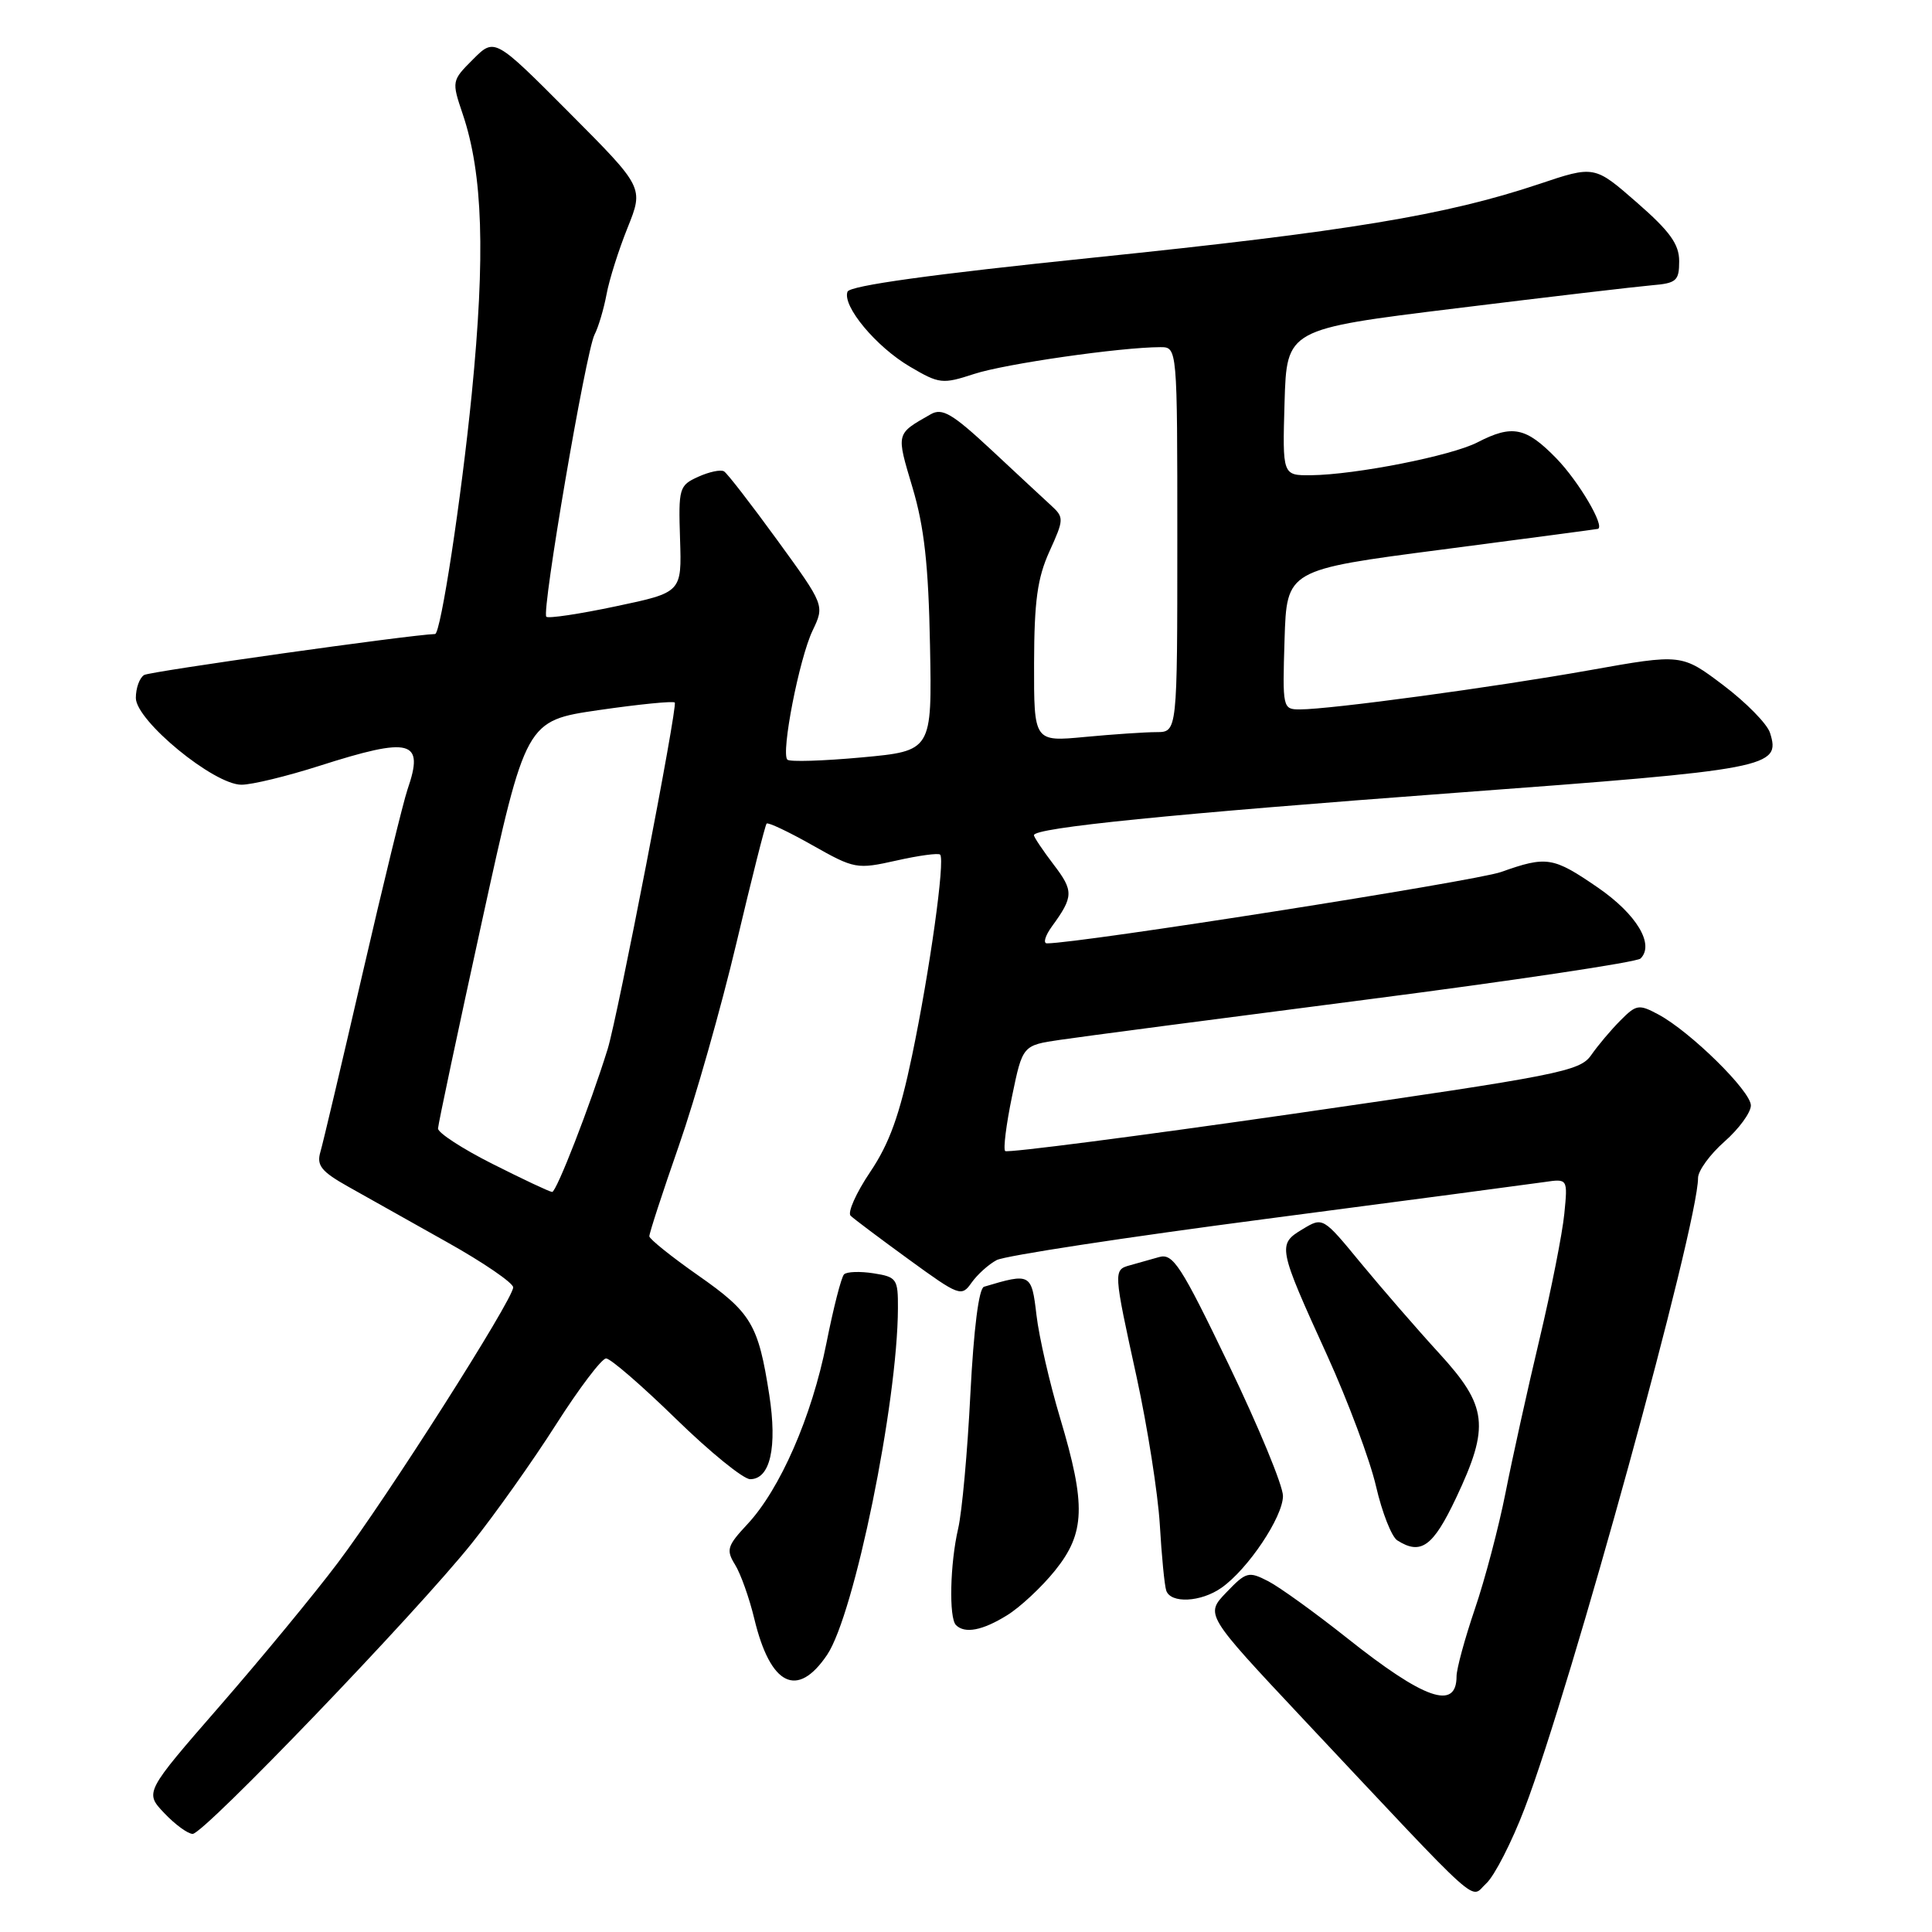 <?xml version="1.0" encoding="UTF-8" standalone="no"?>
<!DOCTYPE svg PUBLIC "-//W3C//DTD SVG 1.1//EN" "http://www.w3.org/Graphics/SVG/1.1/DTD/svg11.dtd" >
<svg xmlns="http://www.w3.org/2000/svg" xmlns:xlink="http://www.w3.org/1999/xlink" version="1.1" viewBox="0 0 256 256">
 <g >
 <path fill="currentColor"
d=" M 202.02 239.63 C 208.16 223.56 225.00 162.33 225.00 156.08 C 225.00 155.14 226.57 152.97 228.50 151.27 C 230.43 149.57 232.00 147.41 232.00 146.48 C 232.00 144.58 223.99 136.70 219.74 134.42 C 217.16 133.04 216.82 133.09 214.71 135.22 C 213.46 136.47 211.72 138.54 210.84 139.81 C 209.34 141.96 206.68 142.48 171.46 147.57 C 150.68 150.56 133.46 152.79 133.19 152.52 C 132.92 152.25 133.33 148.99 134.10 145.27 C 135.50 138.51 135.50 138.51 140.50 137.78 C 143.25 137.37 161.47 134.98 181.00 132.46 C 200.53 129.94 216.89 127.49 217.38 127.01 C 219.26 125.15 216.87 121.16 211.76 117.63 C 205.79 113.53 204.97 113.39 198.88 115.55 C 195.46 116.76 143.02 125.00 138.73 125.00 C 138.19 125.00 138.49 123.99 139.39 122.75 C 142.26 118.81 142.28 118.05 139.61 114.56 C 138.17 112.67 137.00 110.92 137.00 110.67 C 137.00 109.68 155.11 107.86 192.90 105.05 C 234.62 101.96 235.99 101.69 234.53 97.09 C 234.15 95.91 231.37 93.08 228.34 90.79 C 222.83 86.63 222.83 86.63 210.66 88.80 C 197.98 91.06 176.28 94.00 172.25 94.00 C 169.96 94.00 169.93 93.85 170.21 84.75 C 170.50 75.50 170.50 75.50 191.00 72.83 C 202.28 71.36 211.60 70.12 211.73 70.08 C 212.70 69.75 209.19 63.79 206.24 60.75 C 202.20 56.60 200.39 56.23 195.78 58.61 C 192.33 60.40 179.59 62.91 173.71 62.97 C 169.93 63.00 169.93 63.00 170.21 53.31 C 170.50 43.61 170.50 43.61 192.89 40.86 C 205.21 39.34 216.91 37.97 218.89 37.80 C 222.13 37.53 222.50 37.21 222.50 34.61 C 222.50 32.36 221.28 30.66 216.89 26.83 C 211.27 21.92 211.27 21.92 203.89 24.40 C 191.56 28.52 178.62 30.66 144.95 34.13 C 123.40 36.35 112.61 37.85 112.30 38.65 C 111.58 40.54 116.08 45.95 120.58 48.59 C 124.47 50.88 124.88 50.92 129.08 49.55 C 133.16 48.21 148.50 46.01 153.75 46.00 C 156.00 46.00 156.00 46.00 156.00 71.50 C 156.00 97.00 156.00 97.00 153.25 97.01 C 151.74 97.01 147.46 97.30 143.75 97.65 C 137.00 98.29 137.00 98.29 137.02 87.89 C 137.04 79.65 137.46 76.58 139.06 73.06 C 140.99 68.81 141.00 68.56 139.28 66.98 C 138.30 66.08 134.72 62.76 131.33 59.59 C 126.18 54.80 124.85 54.02 123.33 54.89 C 118.68 57.54 118.74 57.31 120.91 64.60 C 122.47 69.83 123.03 74.89 123.23 85.50 C 123.50 99.50 123.50 99.50 114.19 100.36 C 109.07 100.83 104.64 100.97 104.33 100.66 C 103.46 99.79 105.90 87.27 107.67 83.56 C 109.27 80.21 109.27 80.21 103.00 71.58 C 99.55 66.84 96.38 62.73 95.94 62.46 C 95.51 62.19 93.96 62.52 92.51 63.18 C 89.99 64.32 89.89 64.68 90.11 71.44 C 90.34 78.50 90.34 78.50 81.60 80.34 C 76.79 81.36 72.64 81.98 72.39 81.72 C 71.74 81.07 77.63 46.58 78.78 44.34 C 79.30 43.33 80.01 40.92 80.37 39.00 C 80.72 37.08 81.98 33.10 83.16 30.17 C 85.30 24.84 85.30 24.84 75.42 14.92 C 65.54 5.00 65.54 5.00 62.68 7.86 C 59.85 10.69 59.84 10.75 61.31 15.11 C 63.99 23.03 64.33 33.77 62.51 52.19 C 61.12 66.14 58.40 83.98 57.65 84.01 C 54.26 84.12 19.86 88.97 19.10 89.44 C 18.49 89.81 18.00 91.18 18.00 92.48 C 18.00 95.49 28.34 103.99 32.00 103.98 C 33.38 103.98 38.00 102.86 42.29 101.49 C 54.49 97.59 56.26 98.06 54.00 104.60 C 53.45 106.20 50.77 117.17 48.04 129.00 C 45.31 140.82 42.80 151.47 42.45 152.65 C 41.93 154.43 42.58 155.24 46.16 157.25 C 48.55 158.59 54.44 161.90 59.25 164.60 C 64.06 167.29 67.99 169.99 68.00 170.58 C 68.00 172.17 51.22 198.54 44.74 207.11 C 41.68 211.18 34.67 219.68 29.17 226.00 C 19.16 237.50 19.16 237.50 21.77 240.25 C 23.20 241.76 24.90 243.00 25.53 243.00 C 27.02 243.00 55.14 213.72 62.51 204.50 C 65.59 200.65 70.62 193.56 73.68 188.75 C 76.75 183.94 79.73 180.00 80.31 180.00 C 80.89 180.00 85.05 183.60 89.56 188.00 C 94.07 192.40 98.50 196.00 99.40 196.00 C 102.06 196.00 103.01 191.79 101.93 184.81 C 100.48 175.48 99.56 173.93 92.51 169.00 C 88.98 166.53 86.07 164.19 86.04 163.82 C 86.02 163.44 87.78 158.04 89.95 151.82 C 92.12 145.59 95.55 133.53 97.57 125.00 C 99.59 116.47 101.39 109.33 101.58 109.13 C 101.76 108.92 104.49 110.21 107.65 112.00 C 113.23 115.15 113.53 115.20 118.77 114.03 C 121.73 113.36 124.34 113.01 124.57 113.24 C 125.26 113.92 123.19 128.69 120.85 139.89 C 119.21 147.74 117.86 151.50 115.30 155.30 C 113.44 158.06 112.28 160.67 112.71 161.09 C 113.14 161.51 116.62 164.12 120.43 166.89 C 127.10 171.74 127.41 171.86 128.73 169.97 C 129.49 168.90 130.98 167.54 132.06 166.97 C 133.13 166.39 149.20 163.94 167.76 161.51 C 186.32 159.08 202.90 156.88 204.62 156.63 C 207.74 156.17 207.74 156.17 207.28 160.83 C 207.03 163.40 205.55 170.90 203.98 177.50 C 202.41 184.10 200.39 193.23 199.49 197.80 C 198.59 202.36 196.76 209.30 195.42 213.22 C 194.09 217.14 193.00 221.14 193.00 222.12 C 193.00 226.69 188.72 225.19 178.44 217.01 C 174.24 213.68 169.57 210.31 168.05 209.52 C 165.44 208.18 165.13 208.26 162.49 211.01 C 159.69 213.93 159.69 213.93 172.59 227.68 C 197.07 253.74 194.69 251.59 196.94 249.56 C 198.02 248.57 200.31 244.11 202.02 239.63 Z  M 109.60 219.27 C 113.20 213.92 118.93 185.93 118.98 173.36 C 119.00 169.46 118.82 169.20 115.75 168.72 C 113.96 168.44 112.20 168.50 111.84 168.86 C 111.48 169.21 110.43 173.32 109.50 178.00 C 107.57 187.70 103.37 197.33 99.03 201.97 C 96.35 204.84 96.19 205.37 97.40 207.33 C 98.14 208.52 99.29 211.75 99.95 214.50 C 102.08 223.37 105.65 225.13 109.60 219.27 Z  M 133.43 214.04 C 135.17 212.97 138.04 210.29 139.80 208.10 C 143.80 203.13 143.92 199.43 140.48 187.93 C 139.09 183.30 137.68 177.16 137.34 174.27 C 136.69 168.72 136.57 168.65 130.39 170.50 C 129.70 170.70 129.03 176.01 128.58 184.71 C 128.20 192.35 127.47 200.38 126.96 202.55 C 125.88 207.20 125.72 214.38 126.67 215.33 C 127.84 216.50 130.17 216.06 133.43 214.04 Z  M 161.85 210.39 C 165.35 207.94 170.00 201.00 170.00 198.22 C 170.00 196.86 166.77 189.05 162.83 180.86 C 156.47 167.64 155.43 166.04 153.58 166.57 C 152.44 166.89 150.71 167.38 149.75 167.65 C 147.51 168.27 147.51 168.32 150.62 182.52 C 152.05 189.11 153.43 197.88 153.68 202.00 C 153.92 206.12 154.30 210.06 154.53 210.75 C 155.10 212.50 159.12 212.31 161.85 210.39 Z  M 192.93 198.50 C 197.43 188.98 197.12 186.33 190.69 179.31 C 187.76 176.11 183.11 170.74 180.33 167.38 C 175.29 161.25 175.29 161.25 172.59 162.88 C 169.25 164.88 169.33 165.27 175.84 179.56 C 178.61 185.65 181.53 193.47 182.33 196.94 C 183.13 200.41 184.40 203.64 185.15 204.11 C 188.28 206.10 189.88 204.94 192.93 198.50 Z  M 65.25 154.22 C 61.26 152.21 58.02 150.10 58.04 149.53 C 58.06 148.96 60.69 136.57 63.88 122.00 C 69.68 95.50 69.68 95.50 79.35 94.09 C 84.67 93.32 89.19 92.87 89.41 93.09 C 89.83 93.52 81.84 134.73 80.52 139.00 C 78.19 146.50 73.72 157.99 73.16 157.94 C 72.79 157.91 69.24 156.23 65.25 154.22 Z "/>
</g>
</svg>